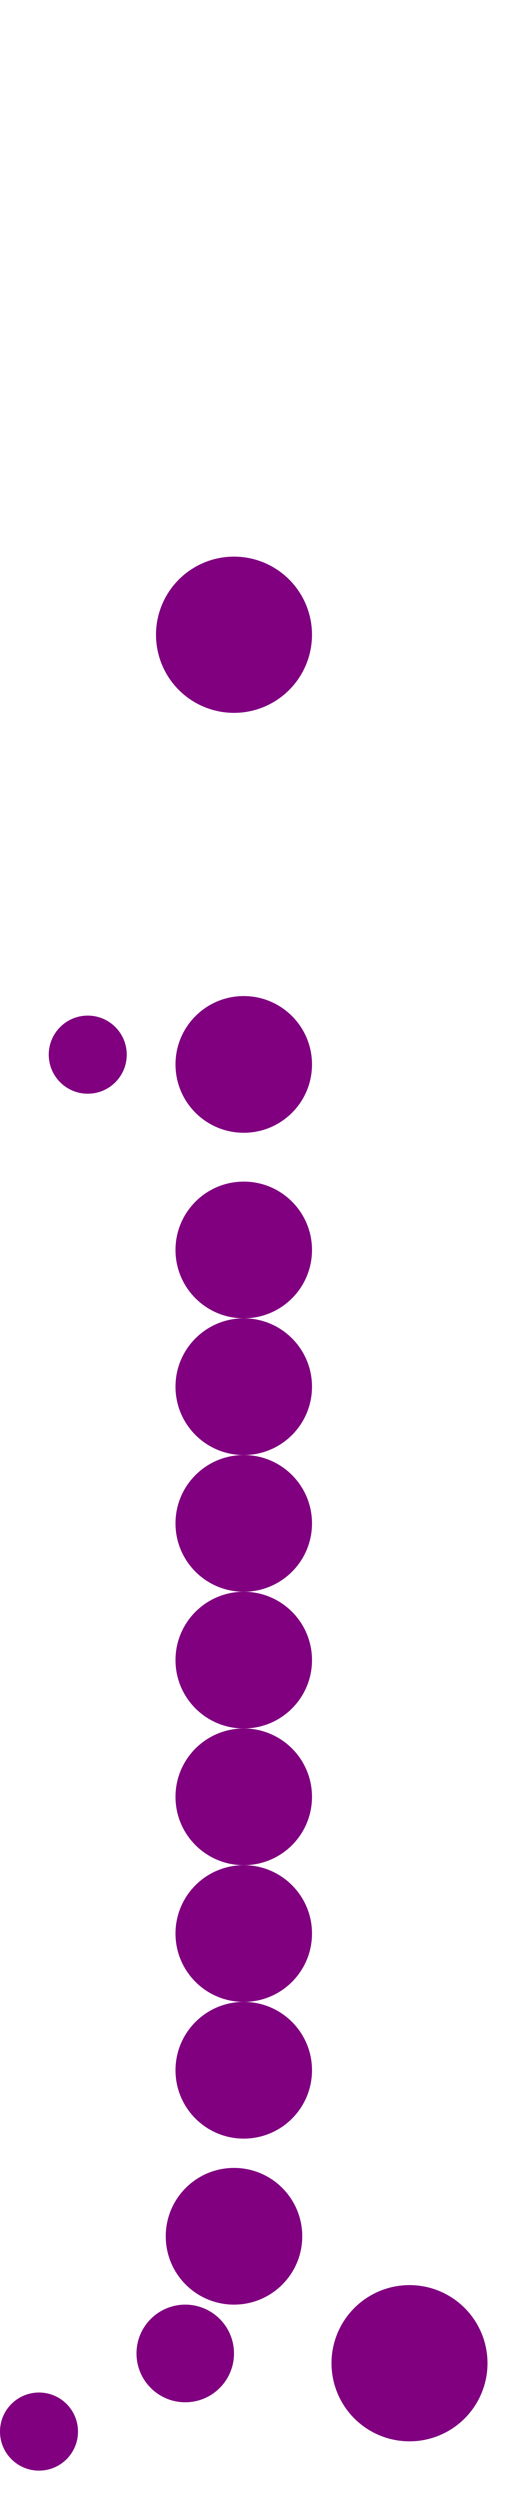 <?xml version="1.0"?>
<svg width="52" height="256">
  <circle cx="24" cy="65" r="8" fill="#800080" />
  <circle cx="42" cy="242" r="8" fill="#800080" />
  <circle cx="24" cy="229" r="7" fill="#800080" />
  <circle cx="25" cy="109" r="7" fill="#800080" />
  <circle cx="25" cy="128" r="7" fill="#800080" />
  <circle cx="25" cy="142" r="7" fill="#800080" />
  <circle cx="25" cy="156" r="7" fill="#800080" />
  <circle cx="25" cy="170" r="7" fill="#800080" />
  <circle cx="25" cy="184" r="7" fill="#800080" />
  <circle cx="25" cy="198" r="7" fill="#800080" />
  <circle cx="25" cy="212" r="7" fill="#800080" />
  <circle cx="19" cy="241" r="5" fill="#800080" />
  <circle cx="4" cy="249" r="4" fill="#800080" />
  <circle cx="9" cy="108" r="4" fill="#800080" />
</svg>
